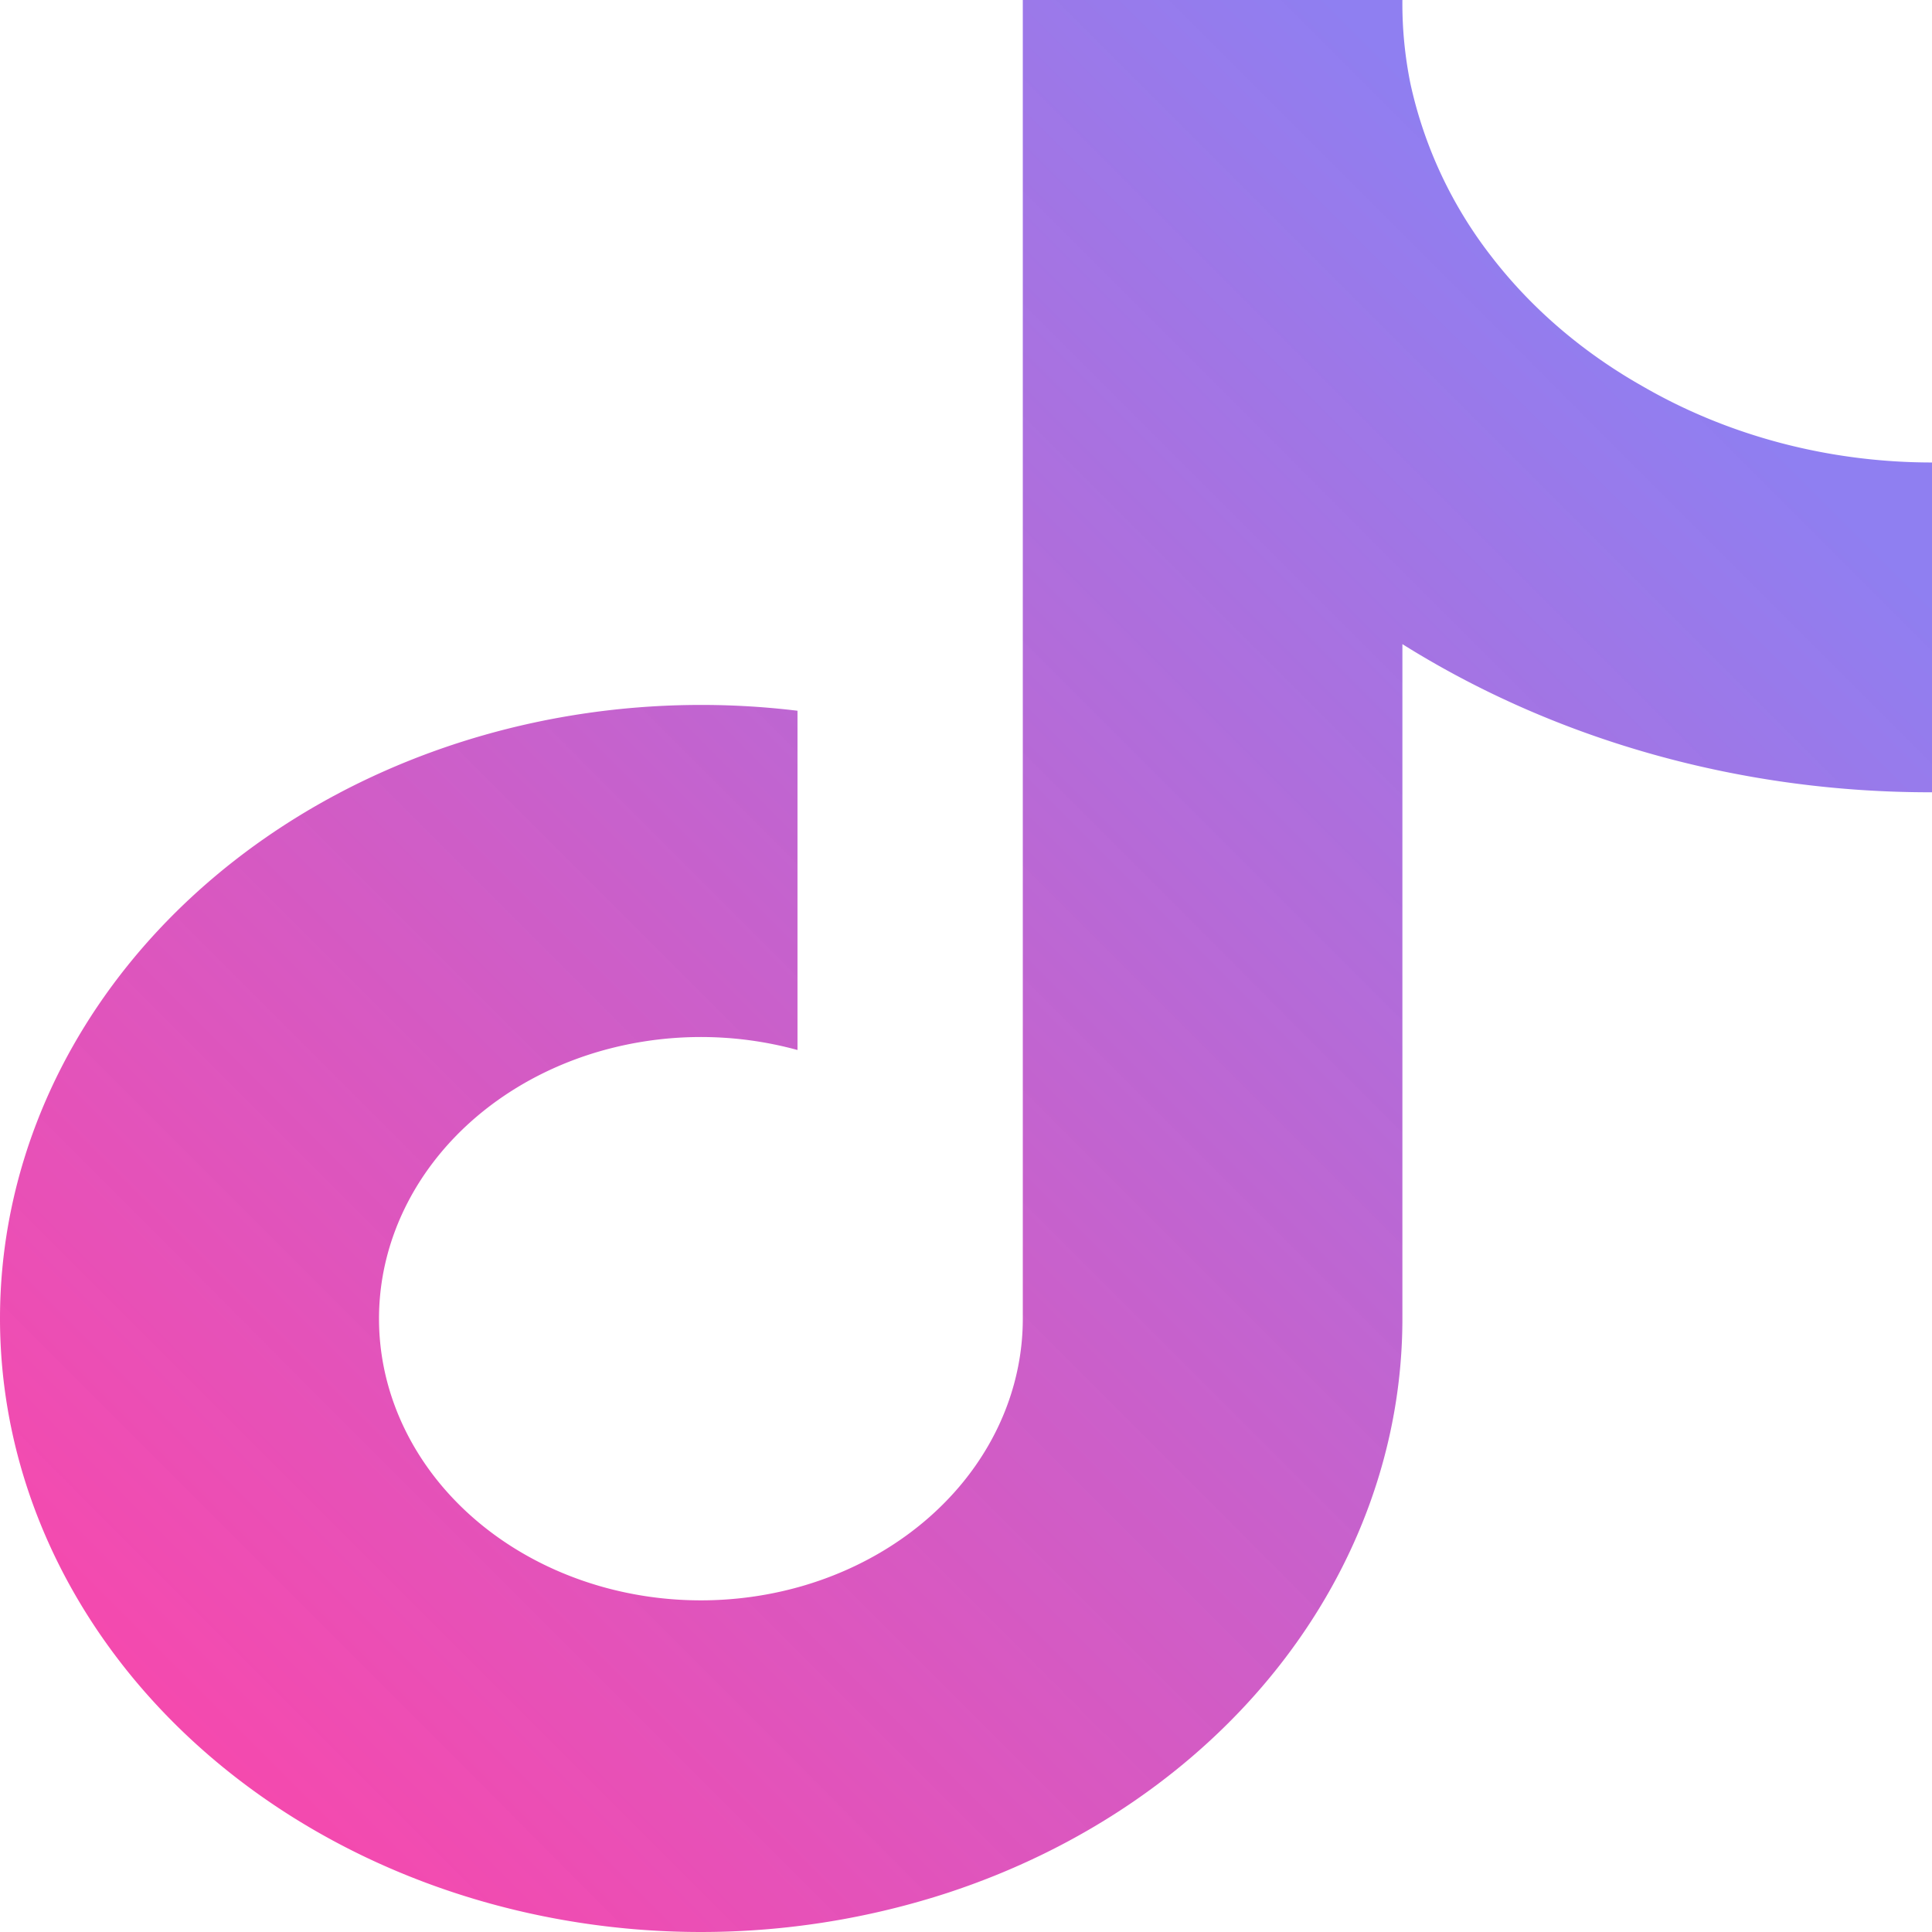 <svg width="50" height="50" fill="none" xmlns="http://www.w3.org/2000/svg"><path d="M50 20.504c-4.915.01-9.71-1.33-13.706-3.834v17.458c-.001 3.233-1.13 6.389-3.237 9.045-2.107 2.657-5.09 4.688-8.552 5.82a20.608 20.608 0 01-10.817.52c-3.582-.794-6.801-2.526-9.228-4.965C2.034 42.109.516 39.08.11 35.867c-.406-3.214.319-6.46 2.078-9.303 1.759-2.843 4.468-5.15 7.765-6.61 3.297-1.46 7.025-2.004 10.686-1.56v8.78a9.466 9.466 0 00-5.14.04c-1.665.487-3.112 1.422-4.134 2.671-1.022 1.25-1.567 2.75-1.556 4.286.01 1.536.575 3.03 1.614 4.27 1.039 1.238 2.498 2.157 4.17 2.627 1.672.47 3.47.465 5.14-.013 1.668-.478 3.121-1.406 4.152-2.65 1.03-1.244 1.585-2.74 1.585-4.277V0h9.824c-.007.726.063 1.45.208 2.166a11.159 11.159 0 002.086 4.46c1.035 1.348 2.373 2.496 3.932 3.376 2.219 1.283 4.82 1.967 7.48 1.967v8.535z" fill="url(#paint0_linear_71_1344)"/><defs><linearGradient id="paint0_linear_71_1344" x1="6.439" y1="66.848" x2="67.831" y2="5.491" gradientUnits="userSpaceOnUse"><stop offset=".17" stop-color="#F336A6" stop-opacity=".9"/><stop offset=".774" stop-color="#8F7FF1"/></linearGradient></defs></svg>
